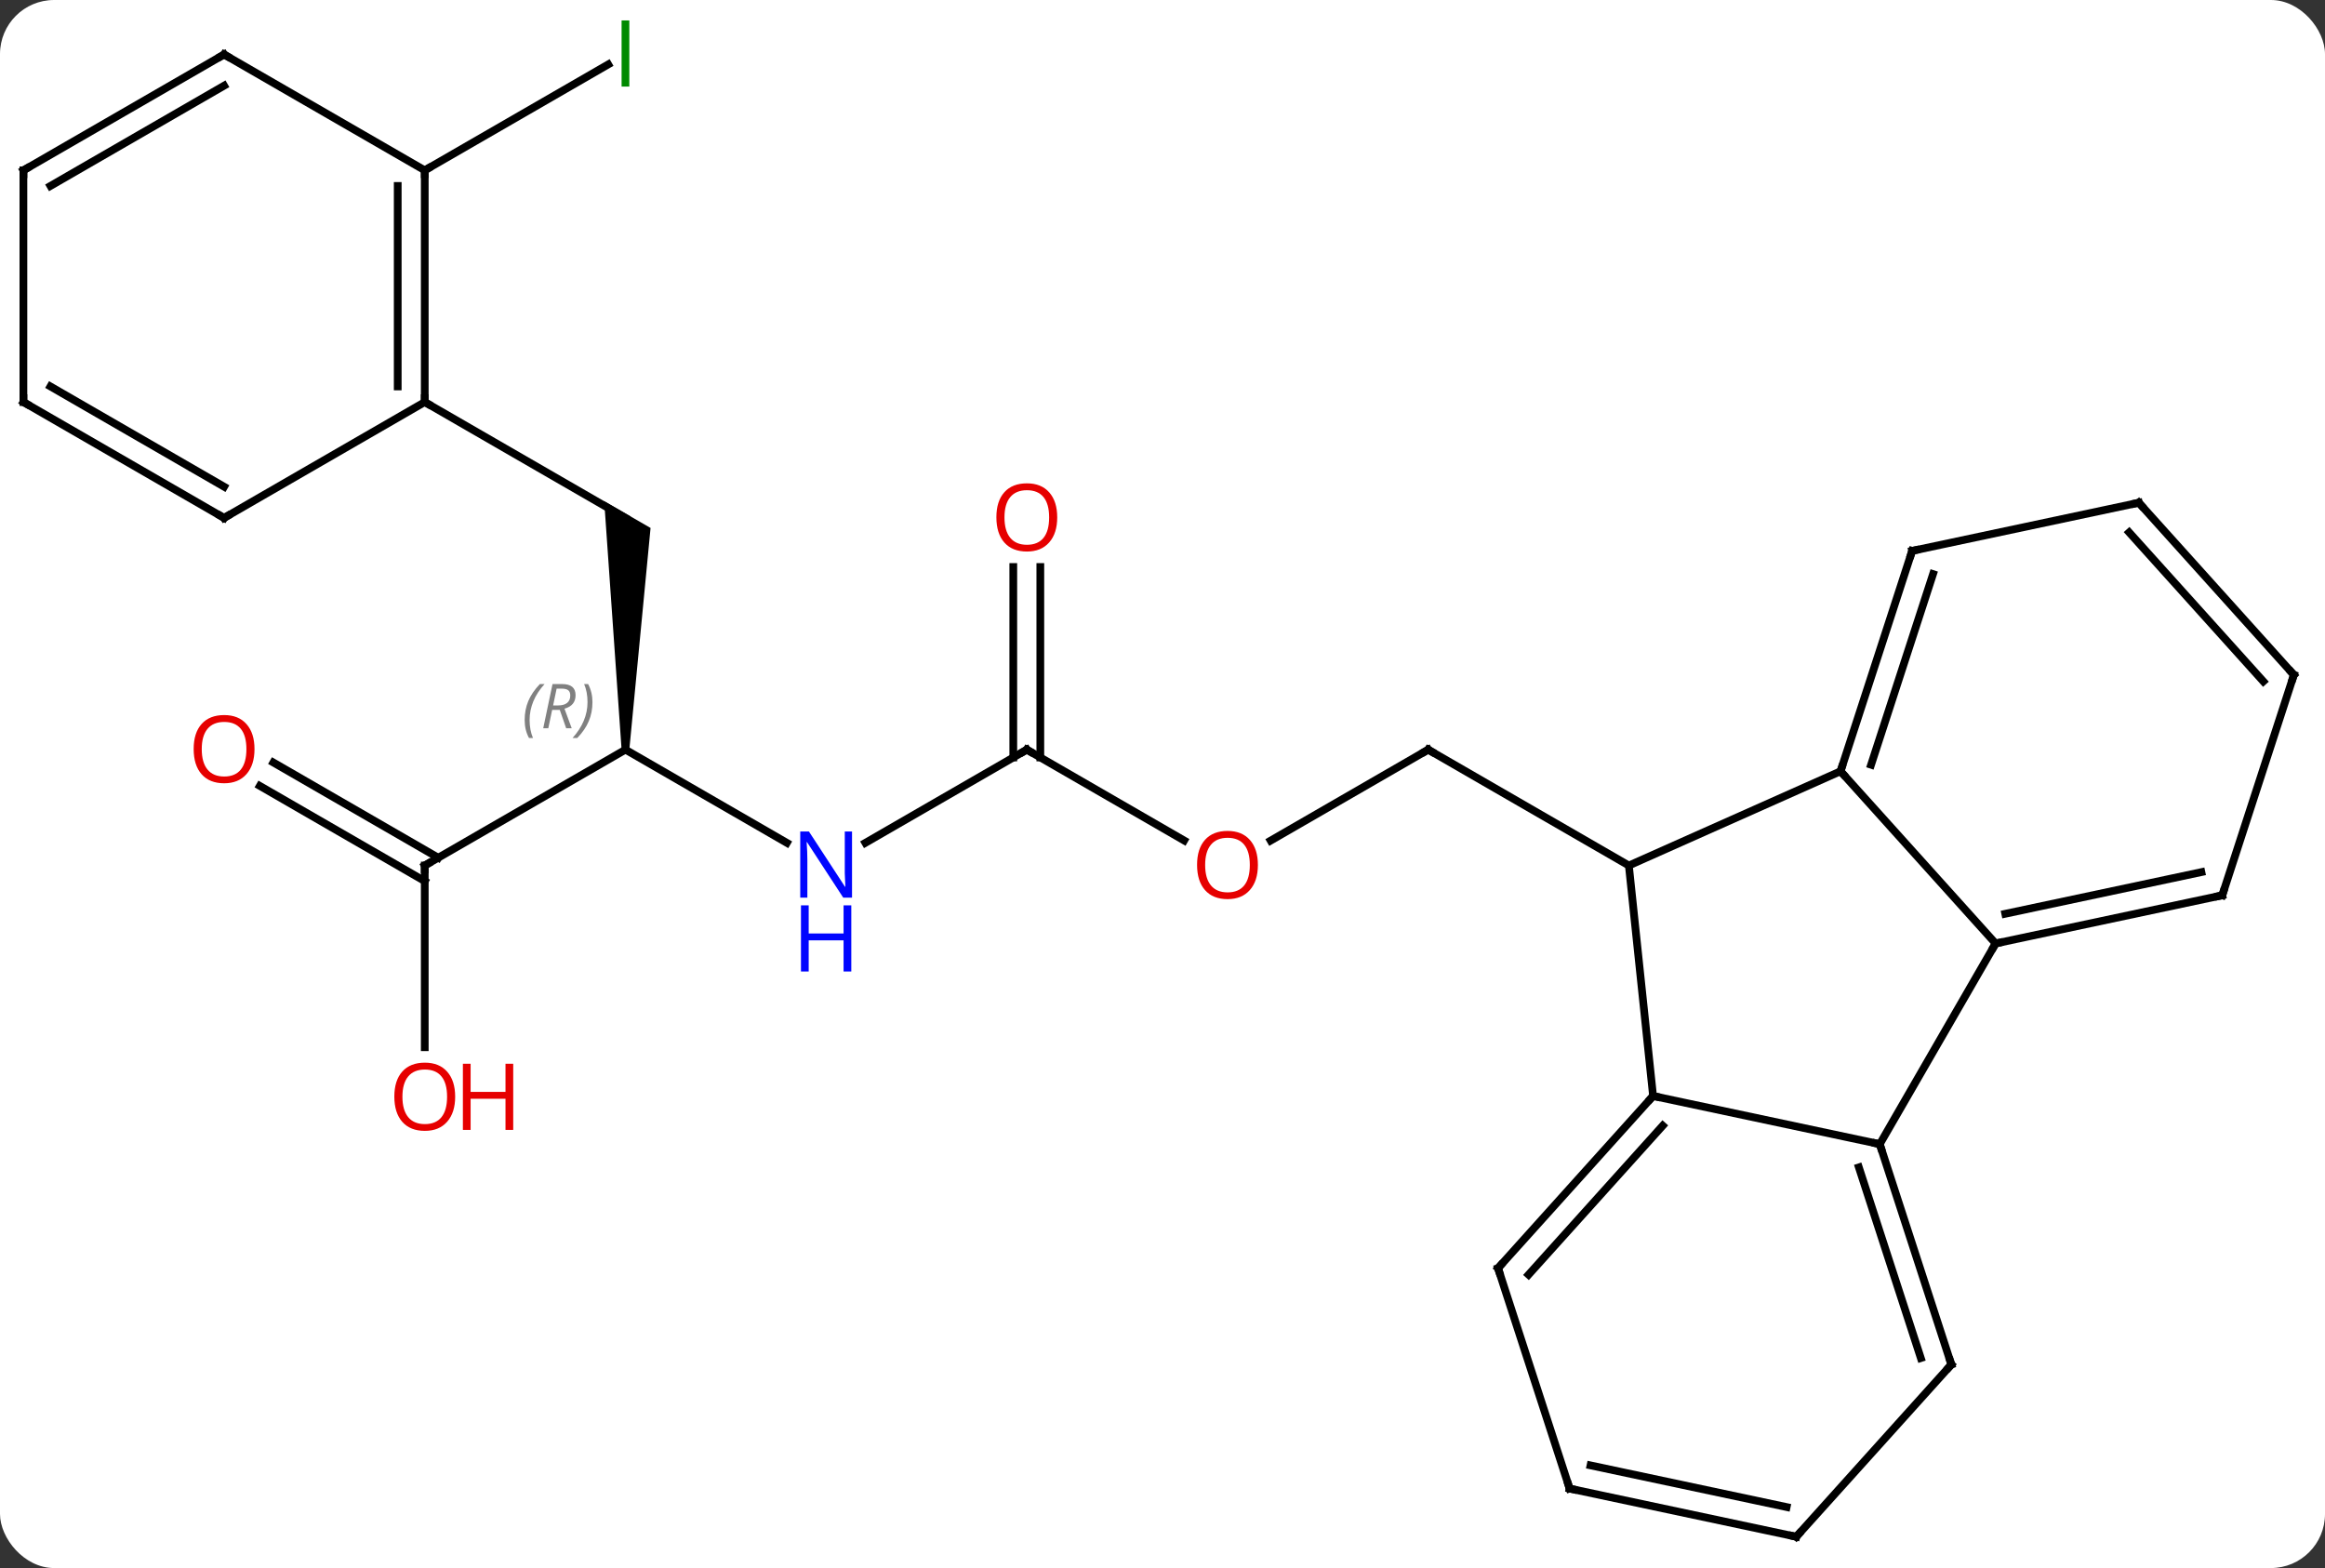 <svg width="301" viewBox="0 0 301 203" style="fill-opacity:1; color-rendering:auto; color-interpolation:auto; text-rendering:auto; stroke:black; stroke-linecap:square; stroke-miterlimit:10; shape-rendering:auto; stroke-opacity:1; fill:black; stroke-dasharray:none; font-weight:normal; stroke-width:1; font-family:'Open Sans'; font-style:normal; stroke-linejoin:miter; font-size:12; stroke-dashoffset:0; image-rendering:auto;" height="203" class="cas-substance-image" xmlns:xlink="http://www.w3.org/1999/xlink" xmlns="http://www.w3.org/2000/svg"><rect x="0" y="0" width="301" height="203" fill="#333333" stroke="none"/><svg class="cas-substance-single-component"><rect y="0" x="0" width="301" stroke="none" ry="7" rx="7" height="203" fill="white" class="cas-substance-group"/><svg y="0" x="0" width="301" viewBox="0 0 301 203" style="fill:black;" height="203" class="cas-substance-single-component-image"><svg><g><g transform="translate(150,103)" style="text-rendering:geometricPrecision; color-rendering:optimizeQuality; color-interpolation:linearRGB; stroke-linecap:butt; image-rendering:optimizeQuality;"><line y2="5.825" y1="-5.949" x2="14.501" x1="34.896" style="fill:none;"/><line y2="9.051" y1="-5.949" x2="60.876" x1="34.896" style="fill:none;"/><line y2="-5.949" y1="5.81" x2="-17.067" x1="3.299" style="fill:none;"/><line y2="6.116" y1="-5.949" x2="-37.963" x1="-17.067" style="fill:none;"/><line y2="-29.597" y1="-4.939" x2="-15.317" x1="-15.317" style="fill:none;"/><line y2="-29.597" y1="-4.939" x2="-18.817" x1="-18.817" style="fill:none;"/><line y2="-5.949" y1="6.116" x2="-69.027" x1="-48.131" style="fill:none;"/><path style="stroke:none;" d="M-68.527 -5.949 L-69.527 -5.949 L-71.777 -38.114 L-65.777 -34.65 Z"/><line y2="9.051" y1="-5.949" x2="-95.01" x1="-69.027" style="fill:none;"/><line y2="-50.949" y1="-35.949" x2="-95.01" x1="-69.027" style="fill:none;"/><line y2="32.574" y1="9.051" x2="-95.01" x1="-95.01" style="fill:none;"/><line y2="-4.286" y1="8.041" x2="-114.61" x1="-93.26" style="fill:none;"/><line y2="-1.255" y1="11.072" x2="-116.36" x1="-95.01" style="fill:none;"/><line y2="-80.949" y1="-94.66" x2="-95.01" x1="-71.259" style="fill:none;"/><line y2="-3.153" y1="9.051" x2="88.281" x1="60.876" style="fill:none;"/><line y2="38.886" y1="9.051" x2="64.011" x1="60.876" style="fill:none;"/><line y2="19.143" y1="-3.153" x2="108.357" x1="88.281" style="fill:none;"/><line y2="-31.683" y1="-3.153" x2="97.551" x1="88.281" style="fill:none;"/><line y2="-28.68" y1="-3.993" x2="100.255" x1="92.234" style="fill:none;"/><line y2="45.123" y1="38.886" x2="93.357" x1="64.011" style="fill:none;"/><line y2="61.179" y1="38.886" x2="43.938" x1="64.011" style="fill:none;"/><line y2="62.019" y1="42.73" x2="47.891" x1="65.26" style="fill:none;"/><line y2="45.123" y1="19.143" x2="93.357" x1="108.357" style="fill:none;"/><line y2="12.906" y1="19.143" x2="137.7" x1="108.357" style="fill:none;"/><line y2="9.903" y1="15.299" x2="134.996" x1="109.606" style="fill:none;"/><line y2="-37.92" y1="-31.683" x2="126.897" x1="97.551" style="fill:none;"/><line y2="73.656" y1="45.123" x2="102.627" x1="93.357" style="fill:none;"/><line y2="72.816" y1="48.126" x2="98.674" x1="90.653" style="fill:none;"/><line y2="89.712" y1="61.179" x2="53.208" x1="43.938" style="fill:none;"/><line y2="-15.627" y1="12.906" x2="146.97" x1="137.7" style="fill:none;"/><line y2="-15.627" y1="-37.92" x2="146.97" x1="126.897" style="fill:none;"/><line y2="-14.787" y1="-34.076" x2="143.017" x1="125.648" style="fill:none;"/><line y2="95.949" y1="73.656" x2="82.551" x1="102.627" style="fill:none;"/><line y2="95.949" y1="89.712" x2="82.551" x1="53.208" style="fill:none;"/><line y2="92.105" y1="86.709" x2="81.302" x1="55.912" style="fill:none;"/><line y2="-80.949" y1="-50.949" x2="-95.01" x1="-95.01" style="fill:none;"/><line y2="-78.928" y1="-52.97" x2="-98.51" x1="-98.51" style="fill:none;"/><line y2="-35.949" y1="-50.949" x2="-120.99" x1="-95.01" style="fill:none;"/><line y2="-95.949" y1="-80.949" x2="-120.99" x1="-95.01" style="fill:none;"/><line y2="-50.949" y1="-35.949" x2="-146.97" x1="-120.99" style="fill:none;"/><line y2="-52.97" y1="-39.99" x2="-143.47" x1="-120.99" style="fill:none;"/><line y2="-80.949" y1="-95.949" x2="-146.97" x1="-120.99" style="fill:none;"/><line y2="-78.928" y1="-91.907" x2="-143.47" x1="-120.99" style="fill:none;"/><line y2="-80.949" y1="-50.949" x2="-146.97" x1="-146.97" style="fill:none;"/><path style="fill:none; stroke-miterlimit:5;" d="M34.463 -5.699 L34.896 -5.949 L35.329 -5.699"/></g><g transform="translate(150,103)" style="stroke-linecap:butt; fill:rgb(230,0,0); text-rendering:geometricPrecision; color-rendering:optimizeQuality; image-rendering:optimizeQuality; font-family:'Open Sans'; stroke:rgb(230,0,0); color-interpolation:linearRGB; stroke-miterlimit:5;"><path style="stroke:none;" d="M12.851 8.981 Q12.851 11.043 11.811 12.223 Q10.772 13.403 8.929 13.403 Q7.038 13.403 6.007 12.239 Q4.976 11.074 4.976 8.965 Q4.976 6.871 6.007 5.723 Q7.038 4.574 8.929 4.574 Q10.788 4.574 11.819 5.746 Q12.851 6.918 12.851 8.981 ZM6.022 8.981 Q6.022 10.715 6.765 11.621 Q7.507 12.528 8.929 12.528 Q10.351 12.528 11.077 11.629 Q11.804 10.731 11.804 8.981 Q11.804 7.246 11.077 6.356 Q10.351 5.465 8.929 5.465 Q7.507 5.465 6.765 6.364 Q6.022 7.262 6.022 8.981 Z"/><path style="fill:none; stroke:black;" d="M-16.634 -5.699 L-17.067 -5.949 L-17.5 -5.699"/><path style="fill:rgb(0,5,255); stroke:none;" d="M-39.695 13.207 L-40.836 13.207 L-45.524 6.02 L-45.57 6.02 Q-45.477 7.285 -45.477 8.332 L-45.477 13.207 L-46.399 13.207 L-46.399 4.645 L-45.274 4.645 L-40.602 11.801 L-40.555 11.801 Q-40.555 11.645 -40.602 10.785 Q-40.649 9.926 -40.633 9.551 L-40.633 4.645 L-39.695 4.645 L-39.695 13.207 Z"/><path style="fill:rgb(0,5,255); stroke:none;" d="M-39.789 22.77 L-40.789 22.77 L-40.789 18.738 L-45.305 18.738 L-45.305 22.77 L-46.305 22.77 L-46.305 14.207 L-45.305 14.207 L-45.305 17.848 L-40.789 17.848 L-40.789 14.207 L-39.789 14.207 L-39.789 22.77 Z"/><path style="stroke:none;" d="M-13.13 -36.019 Q-13.13 -33.957 -14.169 -32.777 Q-15.208 -31.597 -17.051 -31.597 Q-18.942 -31.597 -19.973 -32.761 Q-21.005 -33.926 -21.005 -36.035 Q-21.005 -38.129 -19.973 -39.277 Q-18.942 -40.426 -17.051 -40.426 Q-15.192 -40.426 -14.161 -39.254 Q-13.13 -38.082 -13.13 -36.019 ZM-19.958 -36.019 Q-19.958 -34.285 -19.215 -33.379 Q-18.473 -32.472 -17.051 -32.472 Q-15.63 -32.472 -14.903 -33.371 Q-14.176 -34.269 -14.176 -36.019 Q-14.176 -37.754 -14.903 -38.644 Q-15.63 -39.535 -17.051 -39.535 Q-18.473 -39.535 -19.215 -38.636 Q-19.958 -37.738 -19.958 -36.019 Z"/></g><g transform="translate(150,103)" style="stroke-linecap:butt; font-size:8.4px; fill:gray; text-rendering:geometricPrecision; image-rendering:optimizeQuality; color-rendering:optimizeQuality; font-family:'Open Sans'; font-style:italic; stroke:gray; color-interpolation:linearRGB; stroke-miterlimit:5;"><path style="stroke:none;" d="M-82.076 -9.785 Q-82.076 -11.113 -81.607 -12.238 Q-81.138 -13.363 -80.107 -14.441 L-79.498 -14.441 Q-80.467 -13.379 -80.951 -12.207 Q-81.435 -11.035 -81.435 -9.8 Q-81.435 -8.472 -80.998 -7.457 L-81.513 -7.457 Q-82.076 -8.488 -82.076 -9.785 ZM-78.516 -11.097 L-79.016 -8.722 L-79.672 -8.722 L-78.469 -14.441 L-77.219 -14.441 Q-75.485 -14.441 -75.485 -13.004 Q-75.485 -11.644 -76.922 -11.254 L-75.985 -8.722 L-76.703 -8.722 L-77.531 -11.097 L-78.516 -11.097 ZM-77.938 -13.847 Q-78.328 -11.925 -78.391 -11.675 L-77.735 -11.675 Q-76.985 -11.675 -76.578 -12.004 Q-76.172 -12.332 -76.172 -12.957 Q-76.172 -13.425 -76.43 -13.636 Q-76.688 -13.847 -77.281 -13.847 L-77.938 -13.847 ZM-73.299 -12.097 Q-73.299 -10.769 -73.775 -9.636 Q-74.252 -8.504 -75.267 -7.457 L-75.877 -7.457 Q-73.939 -9.613 -73.939 -12.097 Q-73.939 -13.425 -74.377 -14.441 L-73.861 -14.441 Q-73.299 -13.379 -73.299 -12.097 Z"/><path style="fill:none; stroke:black;" d="M-94.577 8.801 L-95.01 9.051 L-95.01 9.551"/></g><g transform="translate(150,103)" style="stroke-linecap:butt; fill:rgb(230,0,0); text-rendering:geometricPrecision; color-rendering:optimizeQuality; image-rendering:optimizeQuality; font-family:'Open Sans'; stroke:rgb(230,0,0); color-interpolation:linearRGB; stroke-miterlimit:5;"><path style="stroke:none;" d="M-91.073 38.981 Q-91.073 41.043 -92.112 42.223 Q-93.151 43.403 -94.994 43.403 Q-96.885 43.403 -97.916 42.239 Q-98.948 41.074 -98.948 38.965 Q-98.948 36.871 -97.916 35.723 Q-96.885 34.574 -94.994 34.574 Q-93.135 34.574 -92.104 35.746 Q-91.073 36.918 -91.073 38.981 ZM-97.901 38.981 Q-97.901 40.715 -97.158 41.621 Q-96.416 42.528 -94.994 42.528 Q-93.573 42.528 -92.846 41.629 Q-92.119 40.731 -92.119 38.981 Q-92.119 37.246 -92.846 36.356 Q-93.573 35.465 -94.994 35.465 Q-96.416 35.465 -97.158 36.364 Q-97.901 37.262 -97.901 38.981 Z"/><path style="stroke:none;" d="M-83.557 43.278 L-84.557 43.278 L-84.557 39.246 L-89.073 39.246 L-89.073 43.278 L-90.073 43.278 L-90.073 34.715 L-89.073 34.715 L-89.073 38.356 L-84.557 38.356 L-84.557 34.715 L-83.557 34.715 L-83.557 43.278 Z"/><path style="stroke:none;" d="M-117.052 -6.019 Q-117.052 -3.957 -118.092 -2.777 Q-119.131 -1.597 -120.974 -1.597 Q-122.865 -1.597 -123.896 -2.761 Q-124.927 -3.926 -124.927 -6.035 Q-124.927 -8.129 -123.896 -9.277 Q-122.865 -10.426 -120.974 -10.426 Q-119.115 -10.426 -118.084 -9.254 Q-117.052 -8.082 -117.052 -6.019 ZM-123.881 -6.019 Q-123.881 -4.285 -123.138 -3.379 Q-122.396 -2.472 -120.974 -2.472 Q-119.552 -2.472 -118.826 -3.371 Q-118.099 -4.269 -118.099 -6.019 Q-118.099 -7.754 -118.826 -8.644 Q-119.552 -9.535 -120.974 -9.535 Q-122.396 -9.535 -123.138 -8.636 Q-123.881 -7.738 -123.881 -6.019 Z"/><path style="fill:rgb(0,138,0); stroke:none;" d="M-69.527 -91.793 L-69.527 -100.355 L-68.527 -100.355 L-68.527 -91.793 L-69.527 -91.793 Z"/><path style="fill:none; stroke:black;" d="M88.436 -3.628 L88.281 -3.153 L88.616 -2.781"/><path style="fill:none; stroke:black;" d="M63.676 39.258 L64.011 38.886 L64.5 38.99"/><path style="fill:none; stroke:black;" d="M108.846 19.039 L108.357 19.143 L108.107 19.576"/><path style="fill:none; stroke:black;" d="M97.397 -31.207 L97.551 -31.683 L98.04 -31.787"/><path style="fill:none; stroke:black;" d="M93.511 45.599 L93.357 45.123 L92.868 45.019"/><path style="fill:none; stroke:black;" d="M44.273 60.807 L43.938 61.179 L44.093 61.654"/><path style="fill:none; stroke:black;" d="M137.211 13.01 L137.7 12.906 L137.855 12.431"/><path style="fill:none; stroke:black;" d="M126.408 -37.816 L126.897 -37.92 L127.232 -37.548"/><path style="fill:none; stroke:black;" d="M102.472 73.18 L102.627 73.656 L102.292 74.028"/><path style="fill:none; stroke:black;" d="M53.053 89.237 L53.208 89.712 L53.697 89.816"/><path style="fill:none; stroke:black;" d="M146.815 -15.152 L146.97 -15.627 L146.635 -15.999"/><path style="fill:none; stroke:black;" d="M82.886 95.578 L82.551 95.949 L82.062 95.845"/><path style="fill:none; stroke:black;" d="M-95.01 -51.449 L-95.01 -50.949 L-94.577 -50.699"/><path style="fill:none; stroke:black;" d="M-95.01 -80.449 L-95.01 -80.949 L-94.577 -81.199"/><path style="fill:none; stroke:black;" d="M-120.557 -36.199 L-120.99 -35.949 L-121.423 -36.199"/><path style="fill:none; stroke:black;" d="M-120.557 -95.699 L-120.99 -95.949 L-121.423 -95.699"/><path style="fill:none; stroke:black;" d="M-146.537 -50.699 L-146.97 -50.949 L-146.97 -51.449"/><path style="fill:none; stroke:black;" d="M-146.537 -81.199 L-146.97 -80.949 L-146.97 -80.449"/></g></g></svg></svg></svg></svg>